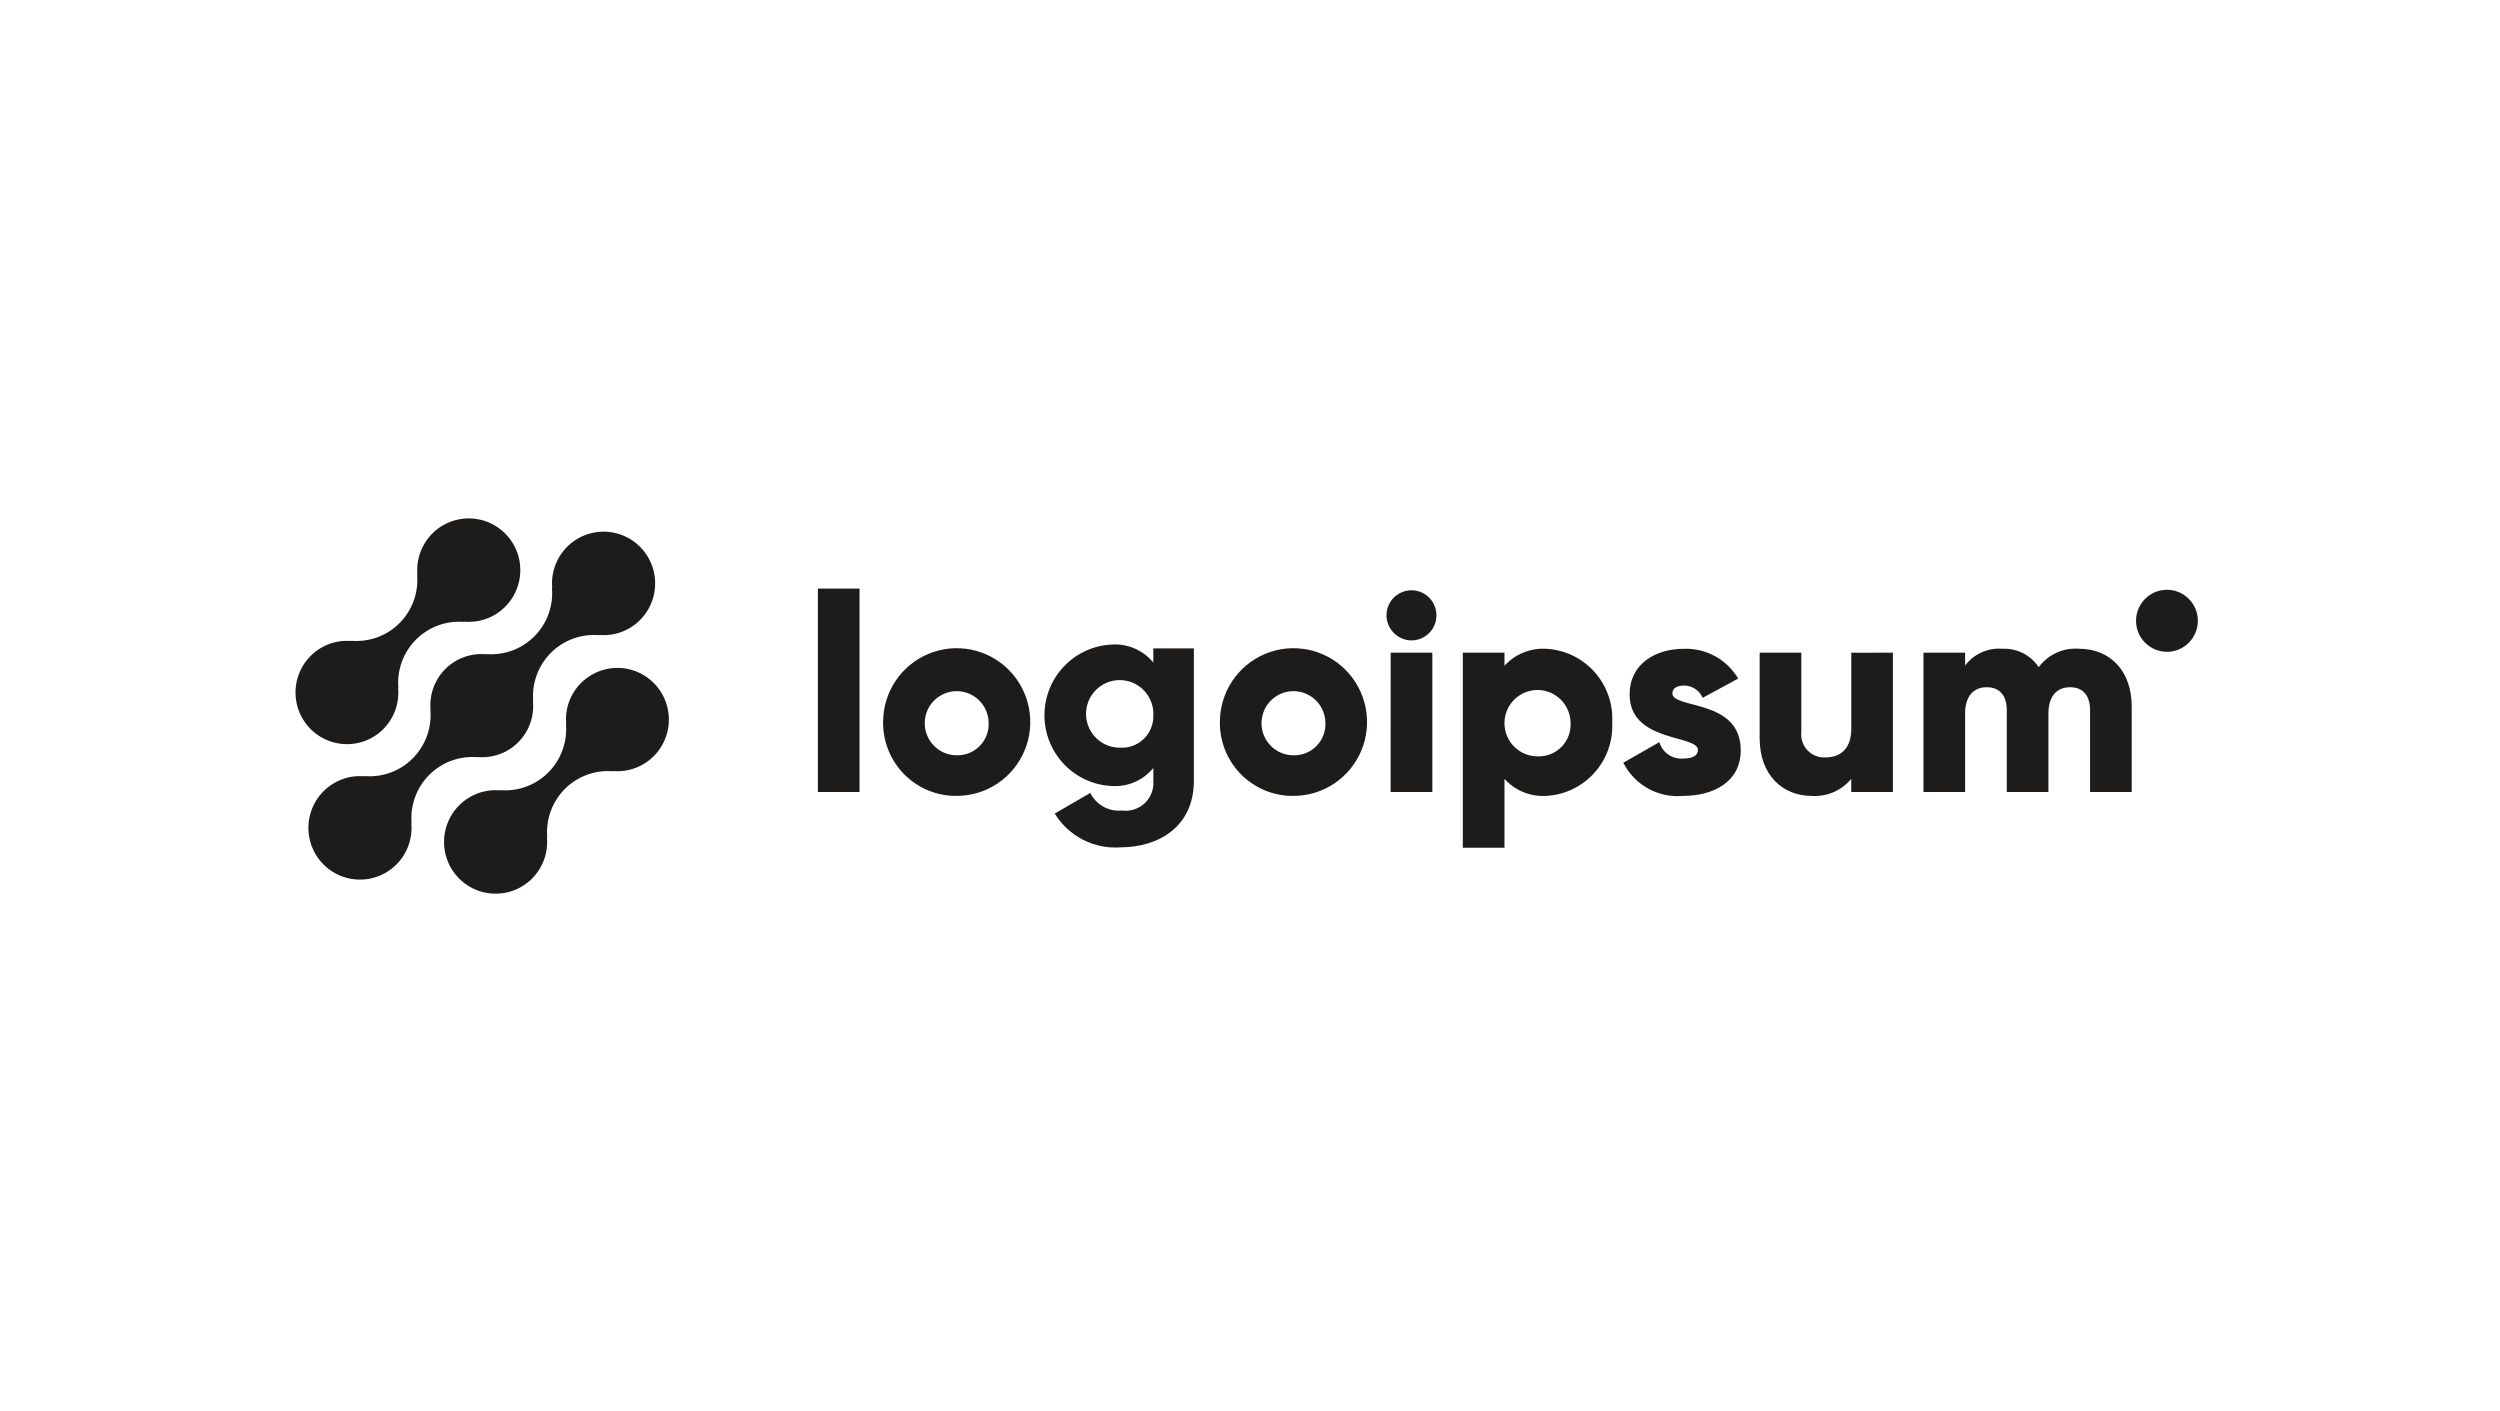 <svg width="225" height="127" viewBox="0 0 225 127" fill="none" xmlns="http://www.w3.org/2000/svg">
<path d="M52.279 61.479C51.801 61.962 51.435 62.545 51.206 63.186C50.978 63.828 50.894 64.512 50.959 65.189L50.936 65.167C51.004 65.965 50.896 66.767 50.622 67.519C50.348 68.271 49.914 68.954 49.35 69.52C48.786 70.087 48.105 70.522 47.356 70.797C46.607 71.073 45.807 71.18 45.012 71.113L45.034 71.135C44.083 71.047 43.128 71.254 42.299 71.73C41.47 72.206 40.807 72.927 40.402 73.795C39.996 74.662 39.867 75.635 40.031 76.579C40.196 77.523 40.647 78.393 41.323 79.07C41.998 79.748 42.866 80.2 43.807 80.364C44.748 80.529 45.716 80.398 46.581 79.99C47.445 79.582 48.163 78.916 48.636 78.084C49.109 77.251 49.315 76.293 49.226 75.338L49.25 75.361C49.183 74.564 49.29 73.76 49.564 73.008C49.838 72.257 50.272 71.574 50.837 71.007C51.401 70.441 52.081 70.005 52.831 69.731C53.58 69.456 54.38 69.348 55.175 69.415L55.151 69.392C55.928 69.463 56.71 69.335 57.424 69.021C58.139 68.707 58.763 68.217 59.238 67.597C59.714 66.976 60.026 66.246 60.145 65.472C60.264 64.698 60.187 63.907 59.92 63.172C59.654 62.436 59.206 61.78 58.62 61.264C58.033 60.748 57.327 60.389 56.565 60.22C55.803 60.051 55.012 60.078 54.263 60.298C53.515 60.519 52.834 60.925 52.283 61.479H52.279Z" fill="#1E1B1B"/>
<path d="M42.968 68.149L42.944 68.126C43.62 68.194 44.302 68.111 44.942 67.882C45.581 67.653 46.162 67.285 46.643 66.803C47.123 66.321 47.491 65.738 47.719 65.097C47.948 64.455 48.031 63.77 47.964 63.092L47.988 63.115C47.92 62.317 48.028 61.514 48.302 60.762C48.576 60.01 49.01 59.327 49.574 58.761C50.138 58.195 50.819 57.759 51.568 57.484C52.317 57.209 53.117 57.101 53.912 57.169L53.888 57.146C54.84 57.235 55.795 57.029 56.624 56.553C57.454 56.078 58.117 55.357 58.524 54.49C58.93 53.622 59.06 52.65 58.896 51.706C58.731 50.761 58.281 49.891 57.605 49.213C56.93 48.535 56.062 48.083 55.121 47.918C54.18 47.753 53.212 47.883 52.347 48.291C51.483 48.699 50.765 49.364 50.291 50.197C49.817 51.029 49.611 51.988 49.7 52.943L49.678 52.919C49.745 53.717 49.638 54.52 49.364 55.272C49.09 56.024 48.656 56.707 48.092 57.273C47.528 57.839 46.847 58.275 46.097 58.55C45.348 58.825 44.548 58.932 43.753 58.865L43.776 58.889C43.1 58.821 42.418 58.904 41.778 59.133C41.138 59.361 40.557 59.73 40.077 60.212C39.596 60.693 39.229 61.276 39 61.918C38.772 62.56 38.688 63.245 38.756 63.923L38.733 63.9C38.8 64.698 38.693 65.501 38.419 66.252C38.145 67.004 37.71 67.687 37.146 68.253C36.582 68.82 35.902 69.255 35.153 69.53C34.403 69.805 33.603 69.913 32.808 69.846L32.831 69.869C31.88 69.779 30.925 69.986 30.095 70.462C29.265 70.937 28.602 71.657 28.196 72.525C27.789 73.393 27.66 74.365 27.824 75.309C27.988 76.254 28.439 77.124 29.114 77.802C29.79 78.48 30.657 78.932 31.598 79.097C32.539 79.262 33.508 79.132 34.372 78.724C35.237 78.316 35.955 77.65 36.428 76.818C36.902 75.985 37.108 75.026 37.019 74.072L37.043 74.095C36.976 73.297 37.083 72.494 37.357 71.742C37.631 70.99 38.065 70.307 38.63 69.741C39.194 69.175 39.874 68.739 40.623 68.464C41.373 68.189 42.173 68.081 42.968 68.149Z" fill="#1E1B1B"/>
<path d="M34.509 65.606C34.987 65.123 35.353 64.54 35.581 63.899C35.809 63.258 35.894 62.574 35.828 61.896L35.852 61.919C35.785 61.121 35.892 60.318 36.166 59.565C36.44 58.813 36.875 58.13 37.439 57.564C38.004 56.998 38.684 56.562 39.434 56.287C40.184 56.012 40.984 55.905 41.779 55.973L41.755 55.95C42.706 56.039 43.661 55.832 44.49 55.357C45.319 54.882 45.982 54.161 46.388 53.294C46.794 52.427 46.924 51.455 46.76 50.511C46.595 49.567 46.145 48.697 45.47 48.019C44.794 47.341 43.928 46.889 42.987 46.724C42.046 46.559 41.078 46.69 40.214 47.097C39.349 47.505 38.632 48.17 38.158 49.002C37.684 49.834 37.478 50.793 37.567 51.747L37.544 51.724C37.611 52.522 37.504 53.325 37.23 54.077C36.956 54.829 36.522 55.512 35.958 56.078C35.394 56.644 34.713 57.08 33.964 57.355C33.215 57.63 32.415 57.738 31.62 57.67L31.642 57.693C30.866 57.623 30.084 57.751 29.369 58.065C28.655 58.379 28.031 58.869 27.556 59.49C27.08 60.11 26.768 60.841 26.649 61.614C26.53 62.388 26.608 63.179 26.874 63.915C27.141 64.65 27.588 65.306 28.175 65.822C28.761 66.338 29.468 66.697 30.23 66.865C30.991 67.034 31.783 67.007 32.532 66.787C33.28 66.567 33.961 66.161 34.511 65.606H34.509Z" fill="#1E1B1B"/>
<path d="M73.608 52.972H77.357V71.28H73.608V52.972Z" fill="#1E1B1B"/>
<path d="M79.48 65.011C79.474 63.695 79.858 62.407 80.583 61.311C81.307 60.214 82.34 59.358 83.55 58.851C84.759 58.344 86.092 58.209 87.378 58.462C88.665 58.716 89.847 59.346 90.776 60.275C91.705 61.203 92.338 62.388 92.596 63.678C92.854 64.968 92.724 66.305 92.224 67.522C91.723 68.738 90.874 69.777 89.785 70.509C88.695 71.24 87.413 71.631 86.103 71.631C85.232 71.641 84.369 71.476 83.562 71.148C82.756 70.819 82.023 70.332 81.407 69.716C80.79 69.099 80.302 68.366 79.971 67.558C79.64 66.75 79.473 65.884 79.48 65.011ZM88.977 65.011C88.961 64.444 88.779 63.894 88.454 63.43C88.128 62.966 87.674 62.608 87.147 62.402C86.621 62.196 86.045 62.15 85.493 62.271C84.94 62.391 84.435 62.672 84.041 63.079C83.647 63.485 83.381 64 83.276 64.557C83.172 65.115 83.234 65.691 83.454 66.213C83.674 66.736 84.042 67.182 84.513 67.496C84.984 67.809 85.537 67.976 86.103 67.976C86.49 67.987 86.875 67.916 87.233 67.77C87.592 67.624 87.917 67.404 88.187 67.125C88.457 66.847 88.666 66.515 88.802 66.151C88.938 65.787 88.998 65.399 88.977 65.011Z" fill="#1E1B1B"/>
<path d="M107.448 58.358V70.266C107.448 74.479 104.174 76.26 100.851 76.26C99.68 76.348 98.509 76.111 97.464 75.574C96.419 75.038 95.542 74.224 94.928 73.22L98.127 71.364C98.385 71.887 98.796 72.319 99.305 72.601C99.814 72.883 100.397 73.003 100.975 72.944C101.345 72.995 101.722 72.962 102.077 72.848C102.433 72.734 102.758 72.54 103.029 72.283C103.301 72.025 103.51 71.71 103.644 71.36C103.777 71.01 103.83 70.634 103.799 70.261V69.114C103.36 69.653 102.801 70.082 102.168 70.365C101.534 70.648 100.843 70.778 100.15 70.745C98.501 70.692 96.938 69.999 95.79 68.81C94.642 67.621 94 66.03 94 64.375C94 62.719 94.642 61.129 95.79 59.94C96.938 58.751 98.501 58.057 100.15 58.005C100.843 57.972 101.534 58.102 102.168 58.385C102.801 58.668 103.36 59.096 103.799 59.635V58.356L107.448 58.358ZM103.8 64.377C103.825 63.77 103.669 63.17 103.352 62.654C103.034 62.138 102.57 61.728 102.019 61.479C101.468 61.229 100.855 61.151 100.259 61.254C99.663 61.357 99.112 61.637 98.675 62.057C98.239 62.478 97.938 63.019 97.812 63.613C97.685 64.206 97.738 64.824 97.964 65.387C98.19 65.95 98.579 66.432 99.08 66.771C99.582 67.11 100.173 67.291 100.777 67.29C101.171 67.318 101.566 67.262 101.938 67.127C102.309 66.992 102.648 66.781 102.933 66.506C103.217 66.232 103.442 65.9 103.591 65.534C103.741 65.167 103.812 64.773 103.8 64.377Z" fill="#1E1B1B"/>
<path d="M109.789 65.011C109.784 63.695 110.167 62.407 110.892 61.311C111.617 60.214 112.649 59.358 113.859 58.851C115.068 58.344 116.401 58.209 117.687 58.462C118.974 58.716 120.156 59.346 121.085 60.275C122.014 61.203 122.647 62.388 122.905 63.678C123.163 64.968 123.033 66.305 122.533 67.522C122.032 68.738 121.183 69.777 120.094 70.509C119.004 71.24 117.723 71.631 116.412 71.631C115.541 71.641 114.678 71.476 113.872 71.148C113.065 70.819 112.332 70.332 111.716 69.716C111.099 69.099 110.611 68.366 110.28 67.558C109.949 66.75 109.782 65.884 109.789 65.011ZM119.286 65.011C119.27 64.444 119.088 63.894 118.763 63.43C118.437 62.966 117.983 62.608 117.456 62.402C116.93 62.196 116.354 62.15 115.802 62.271C115.249 62.391 114.744 62.672 114.35 63.079C113.956 63.485 113.69 64 113.586 64.557C113.481 65.115 113.543 65.691 113.763 66.213C113.983 66.736 114.351 67.182 114.822 67.496C115.293 67.809 115.846 67.976 116.412 67.976C116.799 67.987 117.184 67.916 117.543 67.77C117.901 67.624 118.226 67.404 118.496 67.125C118.766 66.847 118.976 66.515 119.111 66.151C119.247 65.787 119.307 65.399 119.286 65.011Z" fill="#1E1B1B"/>
<path d="M124.783 55.38C124.783 54.933 124.915 54.497 125.162 54.126C125.409 53.755 125.76 53.465 126.171 53.294C126.582 53.123 127.034 53.079 127.471 53.166C127.907 53.253 128.308 53.468 128.622 53.784C128.937 54.099 129.151 54.502 129.238 54.94C129.325 55.377 129.28 55.831 129.11 56.244C128.94 56.656 128.651 57.009 128.282 57.257C127.912 57.505 127.477 57.637 127.032 57.637C126.437 57.631 125.869 57.392 125.448 56.969C125.028 56.547 124.789 55.977 124.783 55.38ZM125.161 58.74H128.911V71.281H125.156L125.161 58.74Z" fill="#1E1B1B"/>
<path d="M145.098 65.011C145.141 65.84 145.021 66.669 144.744 67.451C144.467 68.233 144.038 68.952 143.483 69.567C142.928 70.182 142.257 70.681 141.51 71.035C140.762 71.39 139.951 71.592 139.125 71.631C138.431 71.669 137.736 71.551 137.092 71.287C136.449 71.022 135.871 70.617 135.403 70.1V76.296H131.654V58.74H135.403V59.919C135.872 59.403 136.449 58.998 137.093 58.733C137.736 58.469 138.431 58.352 139.125 58.39C139.951 58.428 140.762 58.63 141.51 58.984C142.258 59.339 142.929 59.838 143.484 60.453C144.039 61.069 144.468 61.788 144.745 62.57C145.022 63.352 145.142 64.182 145.098 65.011ZM141.349 65.011C141.335 64.424 141.148 63.854 140.812 63.373C140.477 62.892 140.007 62.522 139.463 62.307C138.918 62.093 138.322 62.044 137.751 62.168C137.179 62.291 136.656 62.582 136.247 63.002C135.839 63.422 135.563 63.954 135.454 64.531C135.346 65.108 135.409 65.704 135.636 66.245C135.864 66.786 136.245 67.248 136.732 67.572C137.22 67.897 137.792 68.07 138.377 68.07C138.778 68.088 139.179 68.02 139.553 67.872C139.927 67.724 140.265 67.498 140.546 67.209C140.827 66.92 141.043 66.575 141.182 66.196C141.32 65.817 141.377 65.413 141.349 65.011Z" fill="#1E1B1B"/>
<path d="M156.666 67.518C156.666 70.402 154.168 71.631 151.469 71.631C150.379 71.73 149.284 71.499 148.326 70.966C147.368 70.434 146.592 69.626 146.096 68.646L149.344 66.791C149.475 67.244 149.757 67.638 150.143 67.907C150.529 68.176 150.996 68.304 151.464 68.27C152.363 68.27 152.814 67.994 152.814 67.494C152.814 66.113 146.665 66.841 146.665 62.503C146.665 59.768 148.965 58.39 151.564 58.39C152.541 58.359 153.508 58.591 154.365 59.063C155.222 59.535 155.937 60.229 156.436 61.073L153.238 62.803C153.097 62.474 152.864 62.195 152.566 61.998C152.269 61.802 151.92 61.698 151.564 61.7C150.914 61.7 150.514 61.953 150.514 62.401C150.519 63.832 156.666 62.878 156.666 67.518Z" fill="#1E1B1B"/>
<path d="M170.36 58.741V71.281H166.611V70.102C166.179 70.622 165.629 71.032 165.009 71.298C164.388 71.564 163.713 71.679 163.039 71.632C160.515 71.632 158.369 69.827 158.369 66.439V58.741H162.118V65.888C162.086 66.186 162.12 66.488 162.217 66.772C162.314 67.057 162.471 67.316 162.678 67.533C162.885 67.75 163.136 67.919 163.415 68.029C163.693 68.139 163.992 68.186 164.291 68.168C165.666 68.168 166.615 67.366 166.615 65.585V58.745L170.36 58.741Z" fill="#1E1B1B"/>
<path d="M191.855 63.581V71.28H188.106V63.906C188.106 62.652 187.507 61.85 186.308 61.85C185.058 61.85 184.358 62.728 184.358 64.208V71.28H180.61V63.906C180.61 62.652 180.01 61.85 178.81 61.85C177.561 61.85 176.861 62.728 176.861 64.208V71.28H173.113V58.739H176.861V59.892C177.25 59.381 177.76 58.975 178.345 58.712C178.93 58.45 179.571 58.338 180.21 58.388C180.851 58.357 181.49 58.493 182.064 58.783C182.637 59.073 183.126 59.507 183.483 60.043C183.898 59.482 184.448 59.036 185.082 58.747C185.716 58.458 186.412 58.334 187.107 58.388C189.976 58.39 191.855 60.446 191.855 63.581Z" fill="#1E1B1B"/>
<path d="M195.026 58.663C196.562 58.663 197.807 57.413 197.807 55.871C197.807 54.33 196.562 53.08 195.026 53.08C193.489 53.08 192.244 54.33 192.244 55.871C192.244 57.413 193.489 58.663 195.026 58.663Z" fill="#1E1B1B"/>
</svg>
